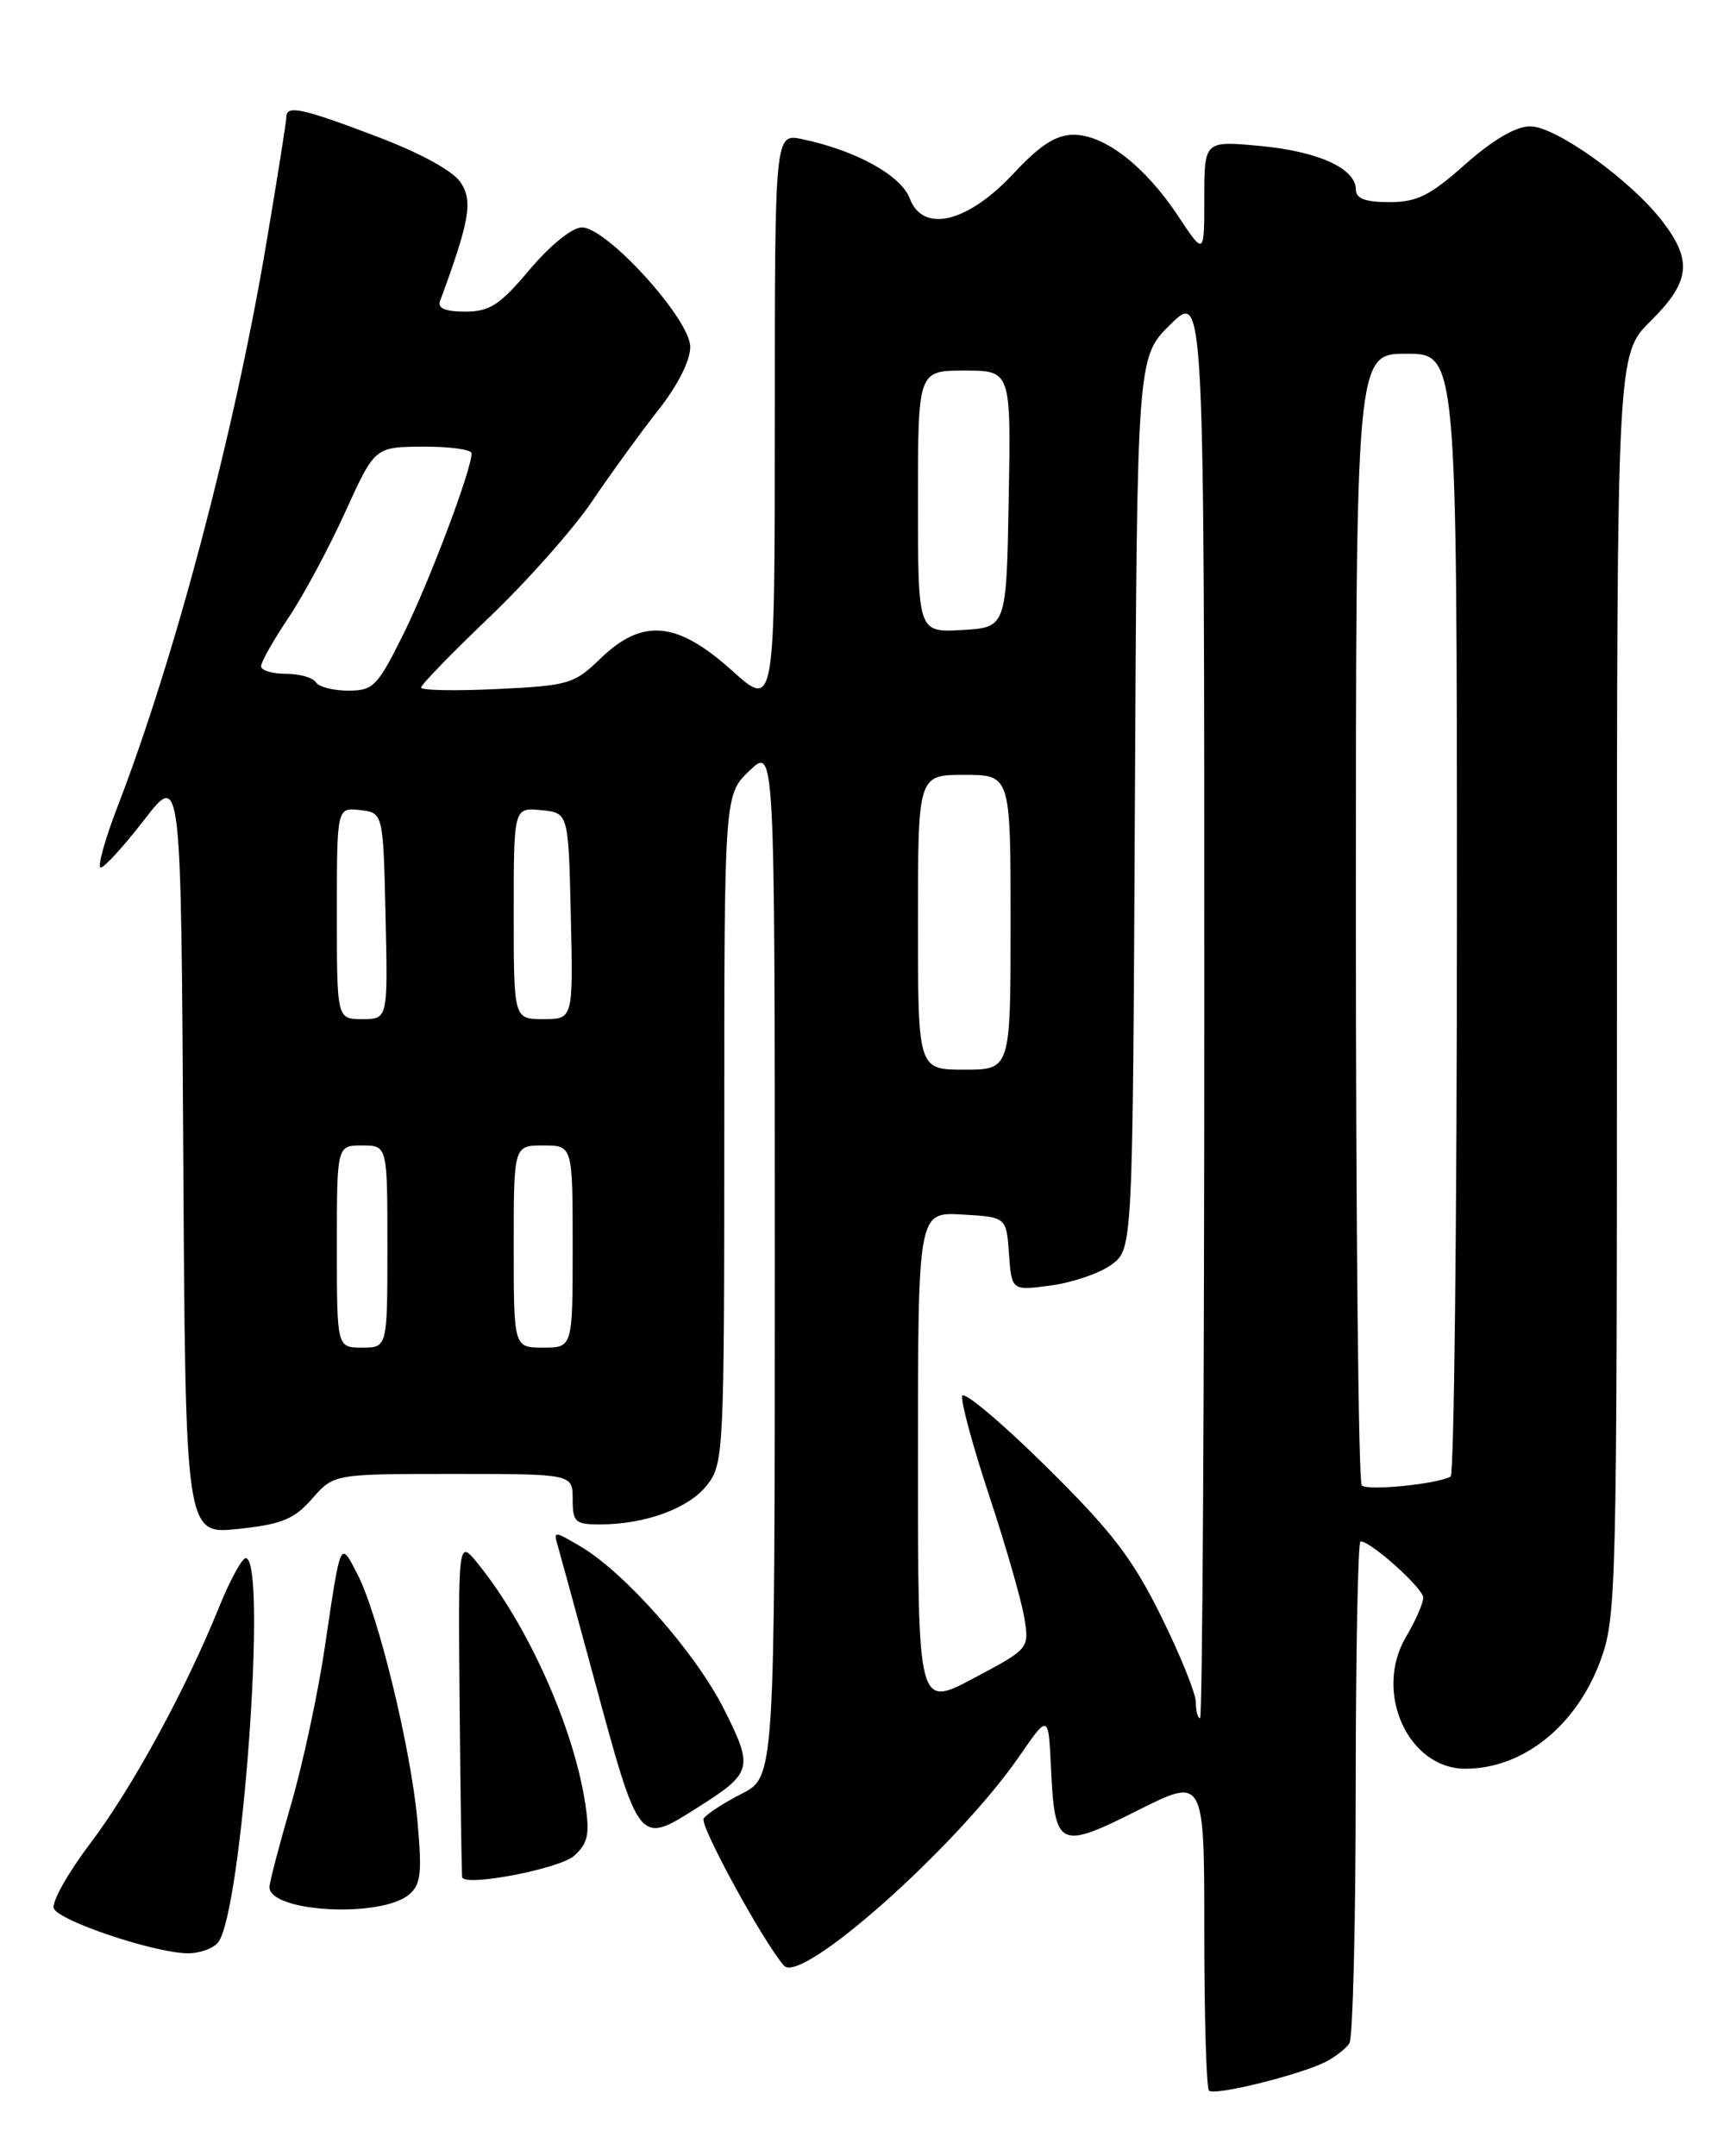 <?xml version="1.0" encoding="UTF-8" standalone="no"?>
<!DOCTYPE svg PUBLIC "-//W3C//DTD SVG 1.1//EN" "http://www.w3.org/Graphics/SVG/1.1/DTD/svg11.dtd" >
<svg xmlns="http://www.w3.org/2000/svg" xmlns:xlink="http://www.w3.org/1999/xlink" version="1.1" viewBox="0 0 204 256">
 <g >
 <path fill="currentColor"
d=" M 157.49 244.76 C 158.60 244.18 159.83 243.21 160.23 242.60 C 160.64 242.00 160.98 228.34 160.98 212.25 C 160.99 196.16 161.25 183.00 161.55 183.00 C 162.79 183.00 169.00 188.58 169.00 189.69 C 169.00 190.35 168.07 192.46 166.94 194.37 C 163.09 200.90 167.20 210.00 174.00 210.00 C 180.80 210.00 187.11 204.98 189.99 197.30 C 191.94 192.09 192.00 189.60 192.00 117.00 C 192.00 42.08 192.00 42.08 196.00 38.12 C 200.68 33.48 200.99 30.98 197.44 26.33 C 193.70 21.43 184.77 15.00 181.69 15.00 C 180.00 15.00 177.27 16.60 174.00 19.50 C 169.81 23.23 168.25 24.00 164.97 24.00 C 162.13 24.00 161.00 23.58 161.00 22.52 C 161.00 20.00 156.56 17.98 149.64 17.33 C 143.00 16.71 143.00 16.71 143.00 23.53 C 143.00 30.34 143.00 30.34 139.88 25.63 C 135.97 19.73 131.16 16.00 127.48 16.00 C 125.40 16.00 123.51 17.22 120.40 20.55 C 114.92 26.44 109.61 27.74 108.03 23.57 C 106.98 20.81 101.63 17.86 95.25 16.52 C 92.00 15.84 92.00 15.84 92.00 50.01 C 92.00 84.19 92.00 84.19 86.89 79.59 C 80.38 73.74 76.28 73.37 71.30 78.19 C 68.19 81.21 67.51 81.41 59.00 81.81 C 54.05 82.05 50.00 81.97 50.00 81.63 C 50.00 81.30 53.66 77.53 58.13 73.26 C 62.60 68.99 68.09 62.80 70.32 59.50 C 72.55 56.20 76.10 51.32 78.19 48.66 C 80.49 45.74 81.99 42.77 81.96 41.16 C 81.92 37.86 72.05 27.00 69.10 27.00 C 67.95 27.00 65.35 29.10 62.90 32.00 C 59.35 36.22 58.15 37.00 55.24 37.00 C 52.90 37.00 51.93 36.60 52.25 35.75 C 55.76 26.22 56.17 23.91 54.71 21.68 C 53.81 20.30 49.98 18.20 44.77 16.22 C 35.82 12.82 34.00 12.43 34.00 13.92 C 34.00 14.43 32.90 21.36 31.55 29.33 C 27.76 51.65 20.77 78.09 13.97 95.74 C 12.43 99.73 11.53 103.00 11.97 103.00 C 12.40 103.00 14.72 100.45 17.13 97.33 C 21.50 91.67 21.50 91.67 21.76 136.93 C 22.02 182.19 22.02 182.19 28.26 181.53 C 33.47 180.98 34.92 180.38 37.07 177.93 C 39.65 175.00 39.65 175.00 53.82 175.00 C 68.00 175.00 68.00 175.00 68.00 178.00 C 68.00 180.72 68.30 181.00 71.25 180.99 C 76.62 180.99 81.79 179.09 83.95 176.33 C 85.94 173.81 86.00 172.51 86.00 134.05 C 86.00 94.37 86.00 94.37 89.00 91.50 C 92.00 88.63 92.00 88.63 92.00 149.79 C 92.00 210.96 92.00 210.96 88.07 212.97 C 85.91 214.07 83.87 215.40 83.55 215.92 C 83.06 216.72 90.65 230.61 93.09 233.38 C 95.13 235.70 113.69 219.17 121.05 208.50 C 124.50 203.50 124.50 203.50 124.80 209.96 C 125.25 219.40 125.75 219.65 135.09 214.95 C 143.00 210.98 143.00 210.98 143.00 229.32 C 143.00 239.41 143.25 247.92 143.56 248.22 C 144.21 248.87 154.56 246.30 157.49 244.76 Z  M 25.88 230.64 C 28.73 227.21 31.79 185.00 29.18 185.00 C 28.74 185.00 27.32 187.59 26.04 190.75 C 22.03 200.67 15.71 212.25 10.71 218.88 C 8.05 222.39 6.11 225.85 6.39 226.58 C 6.95 228.03 17.96 231.76 22.13 231.91 C 23.57 231.96 25.26 231.39 25.88 230.64 Z  M 48.56 224.95 C 49.97 223.78 50.13 222.41 49.57 216.22 C 48.79 207.58 44.91 191.66 42.43 186.87 C 40.37 182.91 40.48 182.68 38.58 195.50 C 37.77 201.00 35.96 209.44 34.55 214.27 C 33.15 219.09 32.00 223.49 32.00 224.05 C 32.00 227.03 45.19 227.75 48.56 224.95 Z  M 68.18 220.33 C 69.81 218.87 70.04 217.78 69.51 214.23 C 68.15 205.18 62.70 192.97 56.73 185.63 C 54.40 182.76 54.40 182.76 54.58 202.63 C 54.68 213.56 54.82 222.68 54.88 222.89 C 55.23 224.04 66.47 221.88 68.18 220.33 Z  M 82.78 214.64 C 89.37 210.48 89.51 209.96 85.95 202.89 C 82.55 196.17 74.19 186.70 68.92 183.60 C 65.75 181.74 65.70 181.74 66.25 183.60 C 66.55 184.65 68.45 191.57 70.46 199.00 C 75.93 219.22 75.80 219.05 82.78 214.64 Z  M 142.00 202.12 C 142.00 201.08 140.14 196.47 137.86 191.87 C 134.47 185.01 132.00 181.80 124.17 174.07 C 118.92 168.89 114.45 165.14 114.26 165.73 C 114.06 166.33 115.50 171.67 117.47 177.61 C 119.43 183.54 121.30 190.05 121.63 192.08 C 122.22 195.75 122.21 195.75 115.61 199.26 C 109.00 202.77 109.00 202.77 109.00 173.33 C 109.00 143.90 109.00 143.90 114.25 144.20 C 119.50 144.50 119.50 144.50 119.81 148.88 C 120.13 153.25 120.13 153.25 124.81 152.62 C 127.39 152.27 130.62 151.16 132.00 150.14 C 134.50 148.28 134.50 148.28 134.76 95.34 C 135.02 42.39 135.02 42.39 139.01 38.49 C 143.00 34.59 143.00 34.59 143.00 119.30 C 143.00 165.88 142.78 204.00 142.50 204.00 C 142.22 204.00 142.00 203.15 142.00 202.12 Z  M 161.70 176.36 C 161.31 175.98 161.00 145.59 161.00 108.83 C 161.00 42.00 161.00 42.00 167.00 42.00 C 173.00 42.00 173.00 42.00 173.00 108.44 C 173.00 144.98 172.66 175.08 172.25 175.31 C 170.70 176.20 162.37 177.04 161.70 176.36 Z  M 40.00 148.00 C 40.00 136.00 40.00 136.00 43.00 136.00 C 46.00 136.00 46.00 136.00 46.00 148.00 C 46.00 160.00 46.00 160.00 43.00 160.00 C 40.00 160.00 40.00 160.00 40.00 148.00 Z  M 61.00 148.00 C 61.00 136.00 61.00 136.00 64.50 136.00 C 68.00 136.00 68.00 136.00 68.00 148.00 C 68.00 160.00 68.00 160.00 64.50 160.00 C 61.00 160.00 61.00 160.00 61.00 148.00 Z  M 109.00 109.50 C 109.00 92.00 109.00 92.00 114.50 92.00 C 120.00 92.00 120.00 92.00 120.00 109.50 C 120.00 127.00 120.00 127.00 114.50 127.00 C 109.00 127.00 109.00 127.00 109.00 109.50 Z  M 40.00 108.43 C 40.00 95.87 40.00 95.87 42.75 96.18 C 45.50 96.50 45.50 96.50 45.78 108.75 C 46.06 121.00 46.06 121.00 43.03 121.00 C 40.00 121.00 40.00 121.00 40.00 108.43 Z  M 61.00 108.44 C 61.00 95.87 61.00 95.87 64.25 96.19 C 67.50 96.50 67.50 96.50 67.78 108.75 C 68.06 121.00 68.06 121.00 64.53 121.00 C 61.00 121.00 61.00 121.00 61.00 108.44 Z  M 37.50 81.00 C 37.16 80.45 35.56 80.00 33.94 80.00 C 32.32 80.00 31.00 79.60 31.00 79.10 C 31.00 78.61 32.46 76.02 34.25 73.35 C 36.04 70.68 39.08 65.02 41.00 60.78 C 44.50 53.07 44.50 53.07 50.25 53.03 C 53.41 53.02 56.00 53.37 56.00 53.82 C 56.00 55.77 50.99 69.04 47.92 75.25 C 44.82 81.50 44.33 82.00 41.34 82.00 C 39.57 82.00 37.84 81.55 37.50 81.00 Z  M 109.00 59.55 C 109.00 44.00 109.00 44.00 114.53 44.00 C 120.05 44.00 120.05 44.00 119.78 59.25 C 119.50 74.50 119.50 74.50 114.25 74.80 C 109.00 75.10 109.00 75.10 109.00 59.55 Z "/>
</g>
</svg>